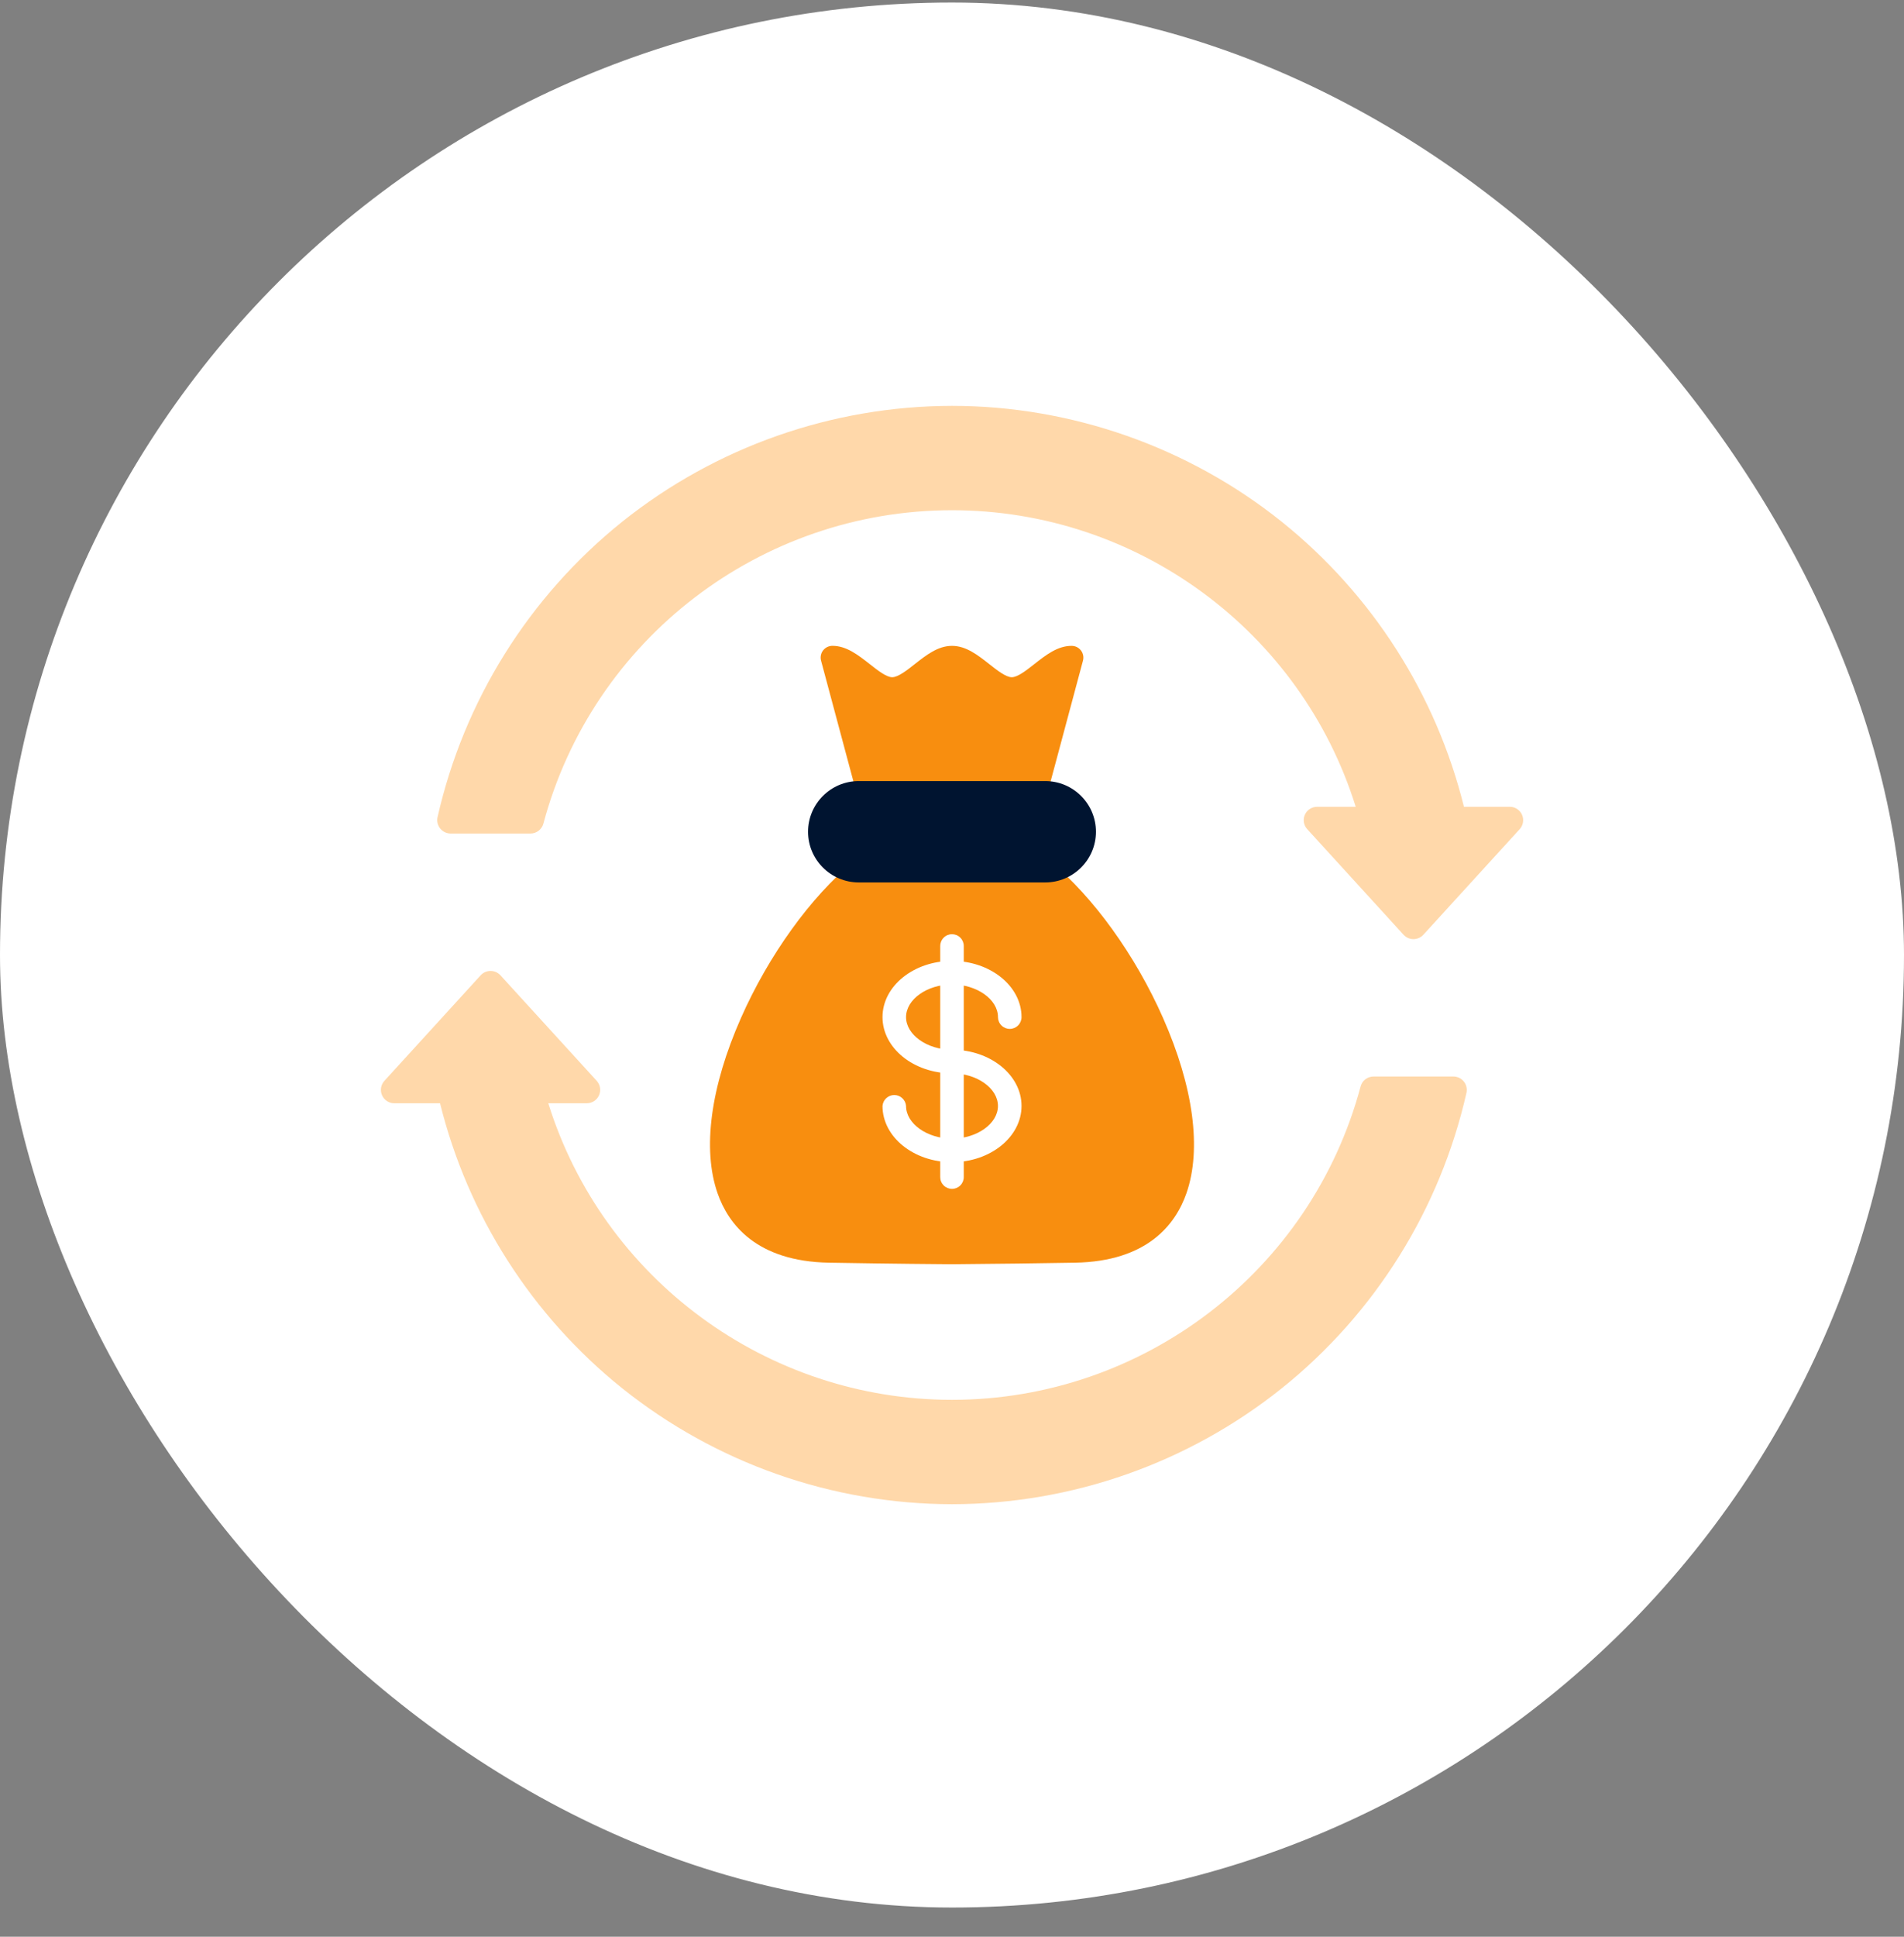 <svg width="60" height="61" viewBox="0 0 60 61" fill="none" xmlns="http://www.w3.org/2000/svg">
<rect x="0" y="0" width="60" height="61" fill="#808080" stroke="none"/>
<rect y="0.08" width="60" height="60" rx="30" fill="white"/>
<g clip-path="url(#clip0_3_4129)">
<path fill-rule="evenodd" clip-rule="evenodd" d="M30 47.377C26.221 47.372 22.555 46.083 19.604 43.723C16.761 41.44 14.745 38.288 13.867 34.749H12.424C12.342 34.749 12.262 34.725 12.194 34.68C12.126 34.635 12.072 34.572 12.039 34.497C12.006 34.422 11.995 34.34 12.008 34.259C12.022 34.178 12.058 34.103 12.113 34.043L15.147 30.718C15.186 30.675 15.235 30.64 15.288 30.616C15.342 30.593 15.4 30.581 15.458 30.581C15.517 30.581 15.575 30.593 15.629 30.616C15.682 30.64 15.73 30.675 15.77 30.718L18.805 34.043C18.859 34.104 18.895 34.179 18.908 34.259C18.921 34.34 18.91 34.422 18.877 34.497C18.844 34.572 18.791 34.635 18.722 34.68C18.654 34.724 18.574 34.748 18.493 34.749H17.278C19.003 40.275 24.158 44.089 30 44.089C36.029 44.089 41.323 40.029 42.876 34.219C42.9 34.129 42.952 34.05 43.026 33.993C43.1 33.937 43.19 33.906 43.283 33.906H45.8C45.863 33.906 45.925 33.92 45.983 33.947C46.039 33.975 46.09 34.015 46.129 34.064C46.169 34.113 46.197 34.171 46.211 34.233C46.225 34.294 46.226 34.358 46.212 34.42C45.38 38.089 43.331 41.368 40.397 43.722C37.445 46.083 33.779 47.372 30 47.377ZM44.541 29.579C44.482 29.579 44.425 29.567 44.371 29.543C44.318 29.519 44.269 29.485 44.23 29.442L41.196 26.117C41.154 26.072 41.123 26.018 41.104 25.96C41.085 25.902 41.08 25.84 41.087 25.779C41.095 25.718 41.116 25.66 41.148 25.608C41.181 25.556 41.224 25.512 41.276 25.479C41.345 25.434 41.425 25.411 41.507 25.411H42.722C40.998 19.884 35.843 16.07 30 16.07C23.971 16.07 18.677 20.13 17.124 25.94C17.1 26.029 17.047 26.109 16.973 26.165C16.9 26.222 16.81 26.253 16.717 26.253H14.2C14.137 26.253 14.074 26.238 14.018 26.211C13.961 26.183 13.911 26.143 13.871 26.094C13.832 26.045 13.804 25.987 13.789 25.926C13.775 25.864 13.774 25.801 13.788 25.739C14.619 22.07 16.669 18.791 19.603 16.436C22.555 14.076 26.22 12.788 30 12.783C33.764 12.783 37.456 14.081 40.396 16.437C43.239 18.719 45.255 21.872 46.133 25.411H47.576C47.658 25.41 47.738 25.434 47.807 25.479C47.876 25.523 47.93 25.587 47.963 25.662C47.996 25.737 48.007 25.82 47.993 25.901C47.98 25.981 47.943 26.057 47.888 26.117L44.853 29.442C44.813 29.485 44.765 29.52 44.711 29.544C44.658 29.567 44.599 29.579 44.541 29.579Z" fill="#FFD8AA"/>
<path fill-rule="evenodd" clip-rule="evenodd" d="M30 39.818H29.991C28.27 39.806 26.598 39.778 26.127 39.77C23.839 39.73 22.953 38.559 22.612 37.583C22.128 36.196 22.389 34.235 23.349 32.064C24.219 30.093 25.546 28.25 26.899 27.135C26.975 27.073 27.073 27.043 27.171 27.052C27.269 27.061 27.359 27.109 27.422 27.185C27.525 27.312 31.108 27.405 32.503 27.504C32.491 27.453 32.49 27.399 32.501 27.348C32.512 27.296 32.533 27.247 32.564 27.204C32.595 27.162 32.635 27.126 32.681 27.1C32.727 27.074 32.777 27.058 32.83 27.053C32.928 27.043 33.026 27.073 33.102 27.135C34.454 28.251 35.782 30.093 36.652 32.065C37.611 34.236 37.872 36.195 37.388 37.583C37.047 38.559 36.161 39.73 33.874 39.77C32.901 39.787 31.374 39.808 30.003 39.818H30ZM27.374 25.344C27.292 25.344 27.213 25.317 27.148 25.267C27.083 25.218 27.037 25.148 27.016 25.069L25.874 20.809C25.859 20.754 25.857 20.696 25.868 20.64C25.879 20.584 25.902 20.531 25.937 20.486C25.972 20.441 26.017 20.404 26.068 20.379C26.119 20.354 26.176 20.341 26.233 20.341C26.676 20.341 27.046 20.634 27.405 20.915C27.652 21.11 27.932 21.33 28.116 21.33C28.302 21.33 28.582 21.11 28.829 20.915C29.187 20.634 29.558 20.342 30 20.342C30.443 20.342 30.814 20.634 31.172 20.915C31.418 21.11 31.698 21.33 31.884 21.33C32.069 21.33 32.349 21.11 32.596 20.915C32.955 20.634 33.325 20.342 33.767 20.342C33.824 20.342 33.88 20.354 33.932 20.379C33.983 20.404 34.028 20.441 34.063 20.486C34.098 20.531 34.122 20.584 34.133 20.64C34.144 20.696 34.142 20.754 34.127 20.809L32.985 25.069C32.972 25.116 32.95 25.16 32.921 25.199C32.891 25.238 32.854 25.27 32.812 25.294C32.77 25.319 32.723 25.334 32.675 25.341C32.626 25.347 32.577 25.344 32.53 25.331C32.332 25.278 32.214 25.745 32.268 25.547L32.341 25.271H27.66L27.734 25.547C27.787 25.745 27.67 25.278 27.471 25.331C27.44 25.34 27.407 25.344 27.375 25.344H27.374Z" fill="#F88E0F"/>
<path fill-rule="evenodd" clip-rule="evenodd" d="M32.94 27.793H27.06C26.18 27.793 25.464 27.077 25.464 26.197C25.464 25.317 26.18 24.601 27.06 24.601H32.94C33.82 24.601 34.536 25.317 34.536 26.197C34.536 27.077 33.819 27.793 32.94 27.793Z" fill="#001430"/>
<path fill-rule="evenodd" clip-rule="evenodd" d="M30 36.604C28.792 36.604 27.81 35.81 27.81 34.834C27.817 34.74 27.859 34.653 27.928 34.589C27.997 34.525 28.087 34.489 28.181 34.489C28.275 34.489 28.366 34.525 28.434 34.589C28.503 34.653 28.545 34.74 28.552 34.834C28.552 35.391 29.215 35.862 30 35.862C30.785 35.862 31.448 35.392 31.448 34.834C31.448 34.276 30.785 33.806 30 33.806C28.792 33.806 27.81 33.011 27.81 32.035C27.81 31.059 28.792 30.265 30 30.265C31.208 30.265 32.191 31.059 32.191 32.035C32.191 32.133 32.152 32.228 32.082 32.297C32.013 32.367 31.919 32.406 31.82 32.406C31.722 32.406 31.627 32.367 31.558 32.297C31.488 32.228 31.449 32.133 31.449 32.035C31.449 31.478 30.785 31.007 30 31.007C29.215 31.007 28.552 31.477 28.552 32.035C28.552 32.592 29.215 33.063 30 33.063C31.208 33.063 32.191 33.857 32.191 34.833C32.191 35.81 31.208 36.604 30 36.604Z" fill="white"/>
<path fill-rule="evenodd" clip-rule="evenodd" d="M30 37.445C29.951 37.445 29.903 37.435 29.858 37.417C29.813 37.398 29.772 37.371 29.737 37.336C29.703 37.301 29.675 37.261 29.657 37.215C29.638 37.17 29.629 37.122 29.629 37.073V29.795C29.629 29.697 29.668 29.602 29.738 29.533C29.807 29.463 29.901 29.424 30 29.424C30.098 29.424 30.193 29.463 30.262 29.533C30.332 29.602 30.371 29.697 30.371 29.795V37.073C30.371 37.172 30.332 37.266 30.262 37.336C30.193 37.406 30.098 37.445 30 37.445Z" fill="white"/>
</g>
<defs>
<clipPath id="clip0_3_4129">
<rect width="36" height="36" fill="white" transform="translate(12 12.08)"/>
</clipPath>
</defs>
</svg>
